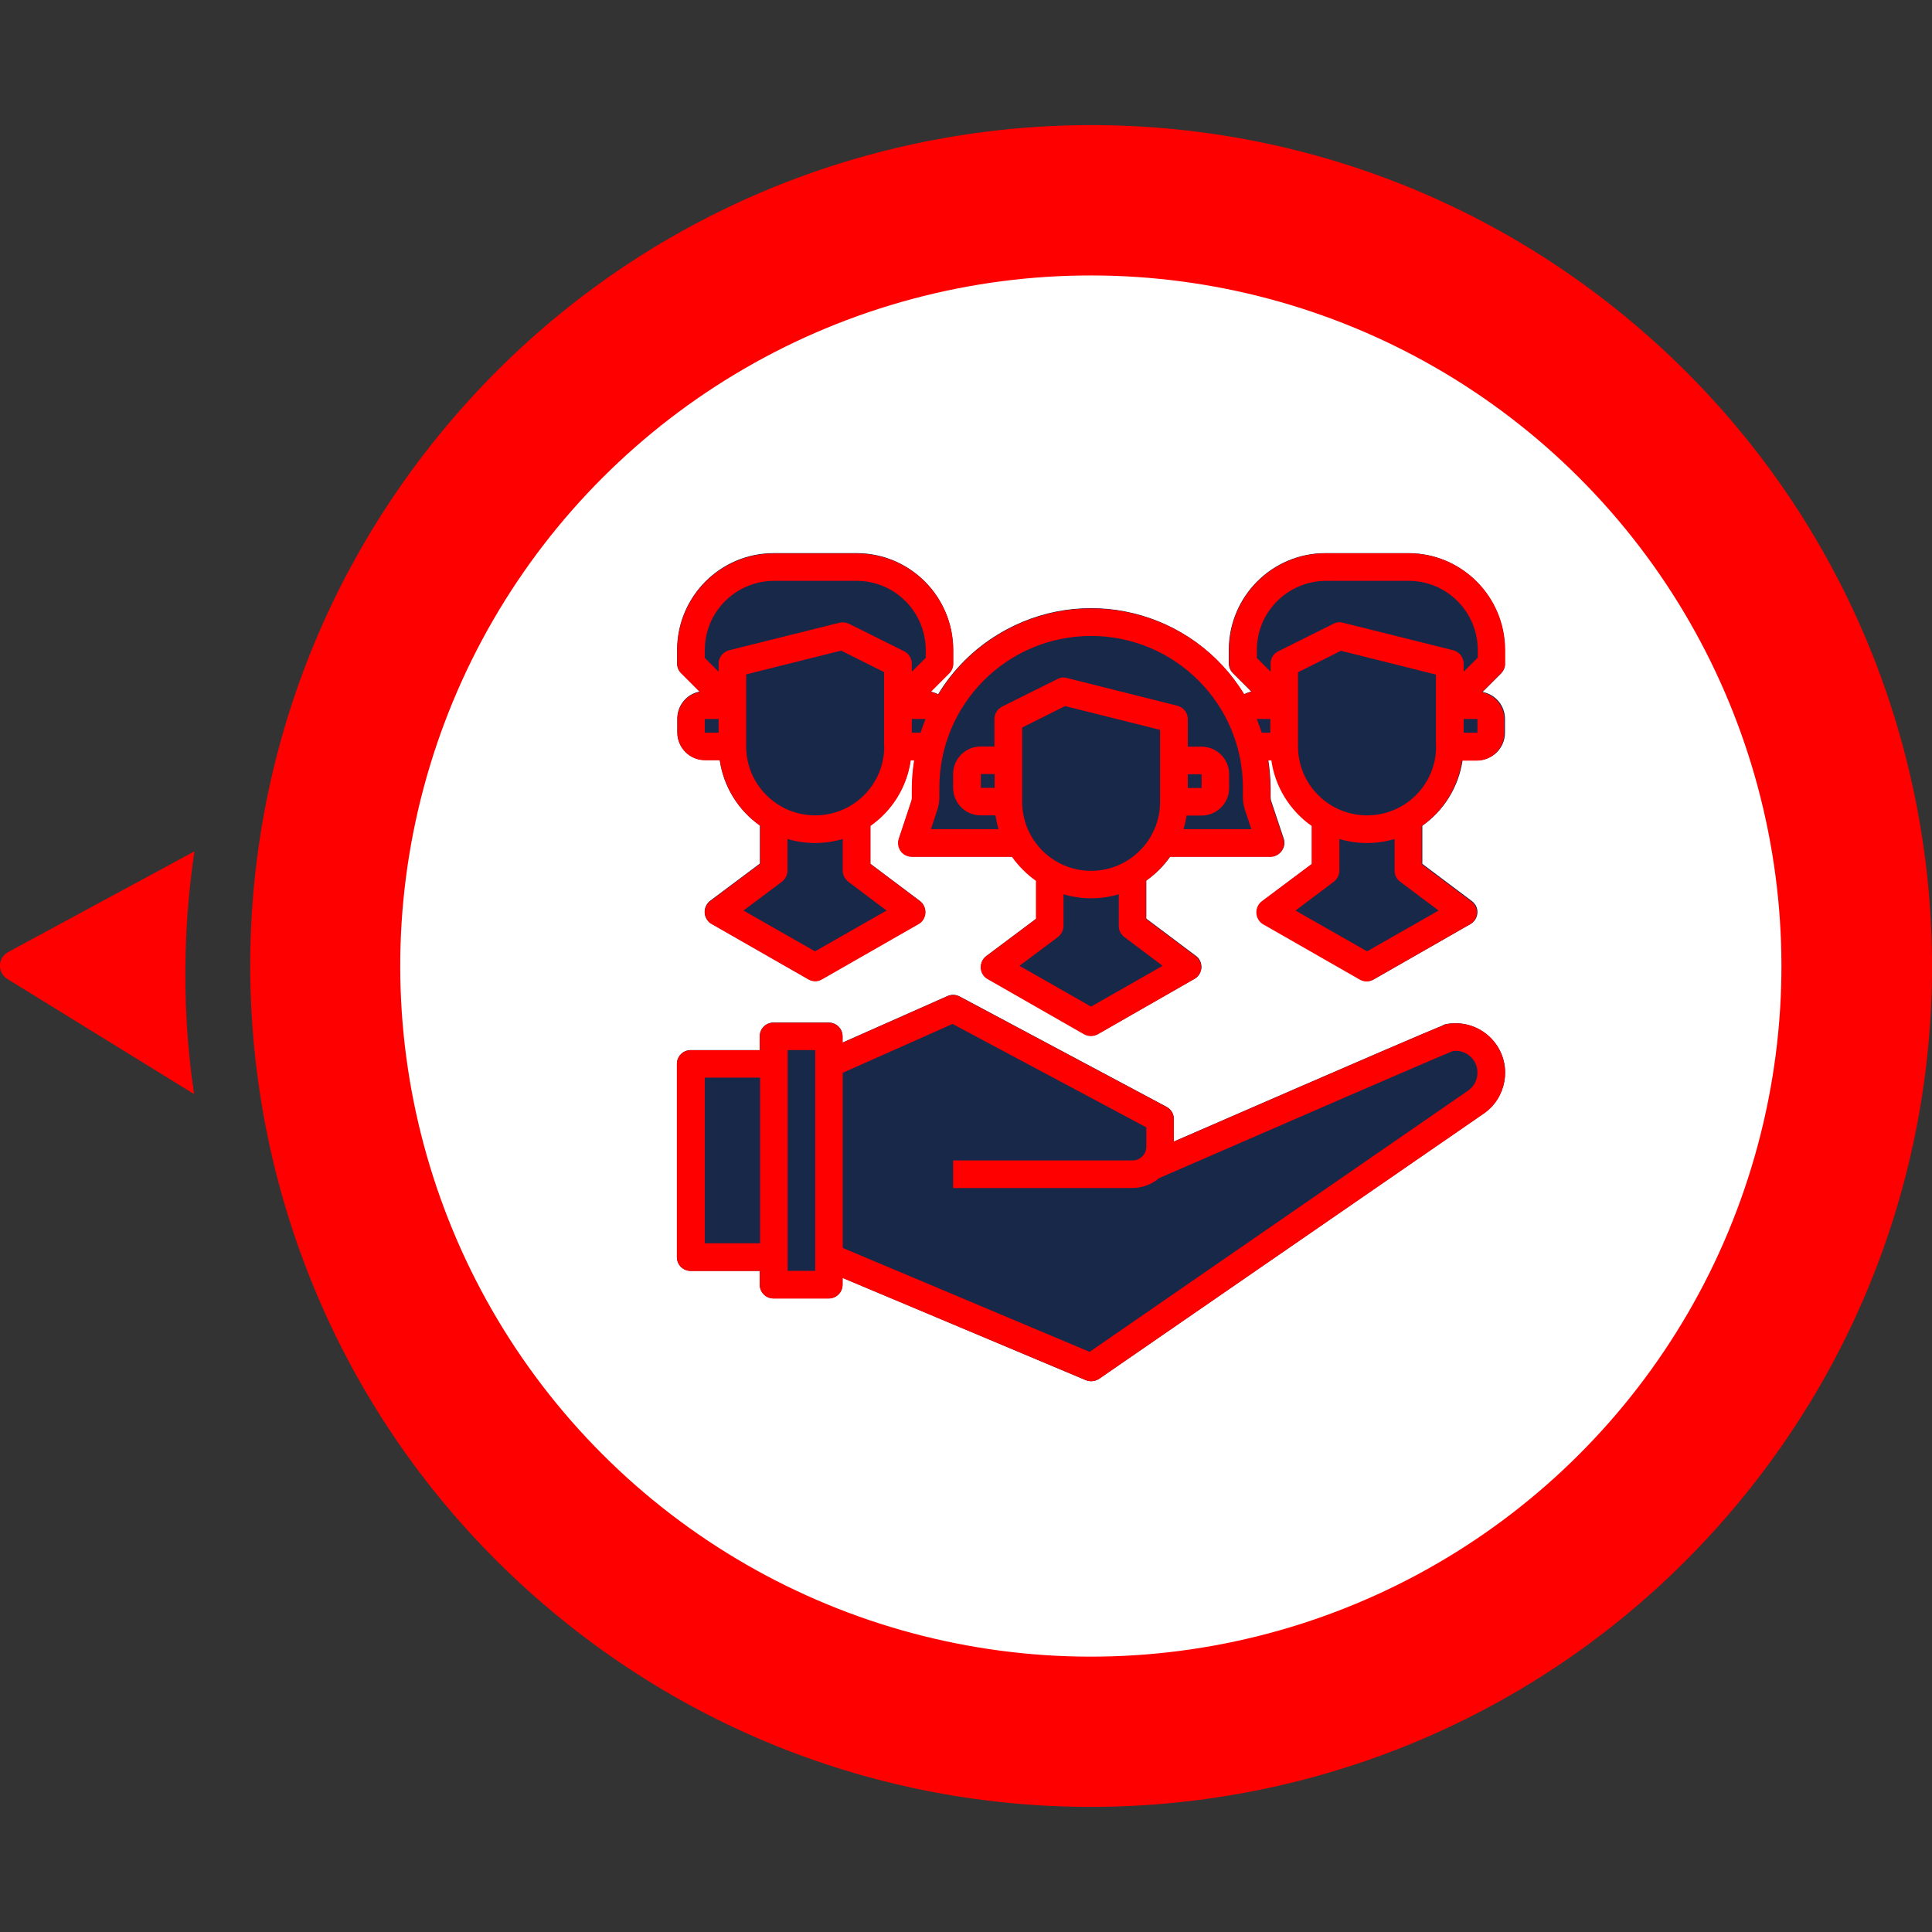 <?xml version="1.0" encoding="utf-8"?>
<!-- Generator: Adobe Illustrator 24.2.1, SVG Export Plug-In . SVG Version: 6.00 Build 0)  -->
<svg version="1.1" id="Lag_1" xmlns="http://www.w3.org/2000/svg" xmlns:xlink="http://www.w3.org/1999/xlink" x="0px" y="0px"
	 viewBox="0 0 1080 1080" style="enable-background:new 0 0 1080 1080;" xml:space="preserve">
<rect x="0" y="0" width="1080" height="1080" fill="#333333" stroke="none"/>
<style type="text/css">
	<!-- .st0{fill:#182848;} -->
	<!-- .st0{fill:#FFFFFF;} -->
	.st0{fill:red;}
	.st1{fill:#FFFFFF;}
	<!-- .st1{fill:#182848;} -->
	.st2{fill:#182848;}
	<!-- .st2{fill:#30C0F2;} -->
</style>
<g>
	<g>
		<path class="st0" d="M303.8,896.7c-197-169.1-219.6-465.8-50.6-662.8c169.1-197,465.8-219.7,662.9-50.6
			c197,169.1,219.6,465.8,50.6,662.8C797.6,1043.1,500.8,1065.8,303.8,896.7z"/>
		
			<ellipse transform="matrix(0.707 -0.707 0.707 0.707 -203.194 589.447)" class="st1" cx="609.9" cy="540" rx="386.1" ry="386.1"/>
	</g>
	<path class="st0" d="M4.6,532.2l104.1-56.3c-2.7,18.2-4.4,36.7-4.9,55.5c-0.8,27.3,0.8,54.1,4.7,80.2L4.2,547.3
		C-1.6,543.8-1.4,535.5,4.6,532.2z"/>
	<path class="st2" d="M836.5,584c8.7,12.6,5.4,29.8-7.1,38.4L614.3,770.8c-1.3,0.9-2.8,1.3-4.4,1.3c-1,0-2-0.2-3-0.6l-135.9-57.2
		v3.8c0,4.2-3.4,7.7-7.7,7.7h-30.9c-4.3,0-7.7-3.5-7.7-7.7v-7.7h-38.6c-4.3,0-7.7-3.4-7.7-7.7v-108c0-4.2,3.4-7.7,7.7-7.7h38.6v-7.7
		c0-4.3,3.4-7.7,7.7-7.7h30.9c4.2,0,7.7,3.4,7.7,7.7v3.5l58.6-26c2.2-1,4.7-0.9,6.8,0.2l115.7,61.7c2.5,1.3,4.1,4,4.1,6.8v12.6
		c114.9-50,142.7-61.8,149.9-64.7c0.8-0.5,1.7-0.9,2.6-1v0C819.5,570.5,830.3,575.1,836.5,584z"/>
	<path class="st2" d="M839.1,376.5l-10.3,10.3c7.3,1.4,12.5,7.7,12.5,15.1v7.7c0,8.5-6.9,15.4-15.4,15.4h-8.3
		c-2.2,14.8-10.3,28-22.5,36.6v21.3l27.7,20.8c0.8,0.6,1.5,1.4,2.1,2.3c2.1,3.7,0.8,8.4-2.8,10.5l-54,30.9c-2.4,1.4-5.3,1.4-7.6,0
		l-54-30.9c-0.9-0.5-1.7-1.2-2.3-2.1c-2.6-3.4-1.9-8.2,1.6-10.8l27.8-20.8v-21.3c-12.2-8.5-20.4-21.8-22.5-36.6H709
		c0.8,5.1,1.2,10.3,1.3,15.4v5.2c0,0.9,0.1,1.7,0.4,2.5l6.9,20.7c0.3,0.8,0.4,1.6,0.4,2.4c0,4.2-3.4,7.7-7.7,7.7h-56.1
		c-3.6,5.2-8.2,9.7-13.4,13.4v21.3l27.7,20.8c0.9,0.6,1.6,1.4,2.1,2.3c2.1,3.7,0.9,8.4-2.8,10.5l-54,30.9c-2.4,1.3-5.3,1.3-7.6,0
		l-54-30.9c-0.9-0.5-1.7-1.2-2.3-2c-2.5-3.4-1.8-8.3,1.6-10.8l27.8-20.8v-21.3c-5.2-3.7-9.7-8.2-13.4-13.4h-56
		c-0.8,0-1.7-0.1-2.4-0.4c-4-1.3-6.2-5.7-4.9-9.7l6.9-20.8c0.3-0.8,0.4-1.6,0.4-2.4v-5.2c0.1-5.2,0.5-10.3,1.3-15.4H509
		c-2.1,14.8-10.3,28-22.5,36.6v21.3l27.7,20.8c0.8,0.6,1.5,1.4,2,2.3c2.1,3.7,0.9,8.4-2.8,10.5l-54,30.9c-2.4,1.4-5.3,1.4-7.6,0
		l-54-30.9c-0.9-0.5-1.7-1.2-2.4-2.1c-2.5-3.4-1.8-8.2,1.6-10.8l27.8-20.8v-21.3c-12.2-8.5-20.4-21.8-22.5-36.6H394
		c-8.5,0-15.4-6.9-15.4-15.4v-7.7c0-7.4,5.3-13.8,12.5-15.1l-10.3-10.3c-1.5-1.4-2.3-3.4-2.3-5.4v-7.7c0.1-29.8,24.2-54,54-54h46.3
		c29.8,0,54,24.2,54,54v7.7c0,2-0.8,4-2.3,5.4l-10.3,10.3c1.5,0.3,2.9,0.8,4.2,1.5c8.3-13.7,19.8-25.2,33.5-33.5
		c47.2-28.8,108.8-13.8,137.5,33.5c1.3-0.7,2.7-1.2,4.1-1.5l-10.3-10.3c-1.4-1.4-2.3-3.4-2.3-5.4v-7.7c0.1-29.8,24.2-54,54-54h46.3
		c29.8,0,54,24.2,54,54v7.7C841.4,373.1,840.5,375,839.1,376.5z"/>
	<g id="partnership_1_">
		<path class="st0" d="M836.5,584c-6.2-9-17-13.5-27.8-11.5v0c-0.9,0.2-1.8,0.5-2.6,1c-7.2,2.8-35,14.7-149.9,64.7v-12.6
			c0-2.8-1.6-5.5-4.1-6.8l-115.7-61.7c-2.1-1.1-4.6-1.2-6.8-0.2l-58.6,26v-3.5c0-4.3-3.4-7.7-7.7-7.7h-30.9c-4.3,0-7.7,3.4-7.7,7.7
			v7.7h-38.6c-4.3,0-7.7,3.4-7.7,7.7v108c0,4.3,3.4,7.7,7.7,7.7h38.6v7.7c0,4.2,3.4,7.7,7.7,7.7h30.9c4.2,0,7.7-3.5,7.7-7.7v-3.8
			L607,771.5c0.9,0.4,2,0.6,3,0.6c1.6,0,3.1-0.5,4.4-1.3l215.1-148.3C841.9,613.9,845.2,596.6,836.5,584z M424.8,695H394v-92.6h30.9
			V695z M455.7,710.4h-15.4V587h15.4V710.4z M820.6,609.7L609.1,755.7l-138-58.1v-97.9l61.4-27.3l108.3,57.8V641
			c0,4.3-3.5,7.7-7.7,7.7H532.8v15.4h100.3c5.4,0,10.7-2,14.8-5.5c63.4-27.6,158.3-68.8,164.4-71.1c3.4-0.4,6.7,0.6,9.3,2.8
			c2.8,2.3,4.4,5.8,4.3,9.4C825.9,603.7,823.9,607.5,820.6,609.7z"/>
		<path class="st0" d="M841.4,371v-7.7c-0.1-29.8-24.2-54-54-54h-46.3c-29.8,0-54,24.2-54,54v7.7c0,2,0.8,4,2.3,5.4l10.3,10.3
			c-1.5,0.3-2.8,0.8-4.1,1.5C666.8,341,605.2,326,558,354.8c-13.7,8.3-25.2,19.8-33.5,33.5c-1.3-0.7-2.7-1.2-4.2-1.5l10.3-10.3
			c1.5-1.5,2.3-3.4,2.3-5.4v-7.7c-0.1-29.8-24.2-54-54-54h-46.3c-29.8,0-54,24.2-54,54v7.7c0,2,0.8,4,2.3,5.4l10.3,10.3
			c-7.3,1.4-12.5,7.7-12.5,15.1v7.7c0,8.5,6.9,15.4,15.4,15.4h8.3c2.2,14.8,10.3,28,22.5,36.6v21.3l-27.8,20.8
			c-3.4,2.5-4.1,7.4-1.6,10.8c0.6,0.9,1.4,1.6,2.4,2.1l54,30.9c2.4,1.4,5.3,1.4,7.6,0l54-30.9c3.7-2.1,4.9-6.8,2.8-10.5
			c-0.5-0.9-1.2-1.7-2-2.3l-27.7-20.8v-21.3c12.2-8.5,20.4-21.8,22.5-36.6h1.9c-0.8,5.1-1.3,10.3-1.3,15.4v5.2
			c0,0.8-0.1,1.6-0.4,2.4l-6.9,20.8c-1.3,4,0.8,8.4,4.9,9.7c0.8,0.3,1.6,0.4,2.4,0.4h56c3.7,5.2,8.2,9.7,13.4,13.4v21.3l-27.8,20.8
			c-3.4,2.5-4.1,7.4-1.6,10.8c0.6,0.8,1.4,1.5,2.3,2l54,30.9c2.4,1.3,5.3,1.3,7.6,0l54-30.9c3.7-2.1,5-6.8,2.8-10.5
			c-0.5-0.9-1.2-1.7-2.1-2.3l-27.7-20.8v-21.3c5.2-3.7,9.7-8.2,13.4-13.4h56.1c4.2,0,7.7-3.5,7.7-7.7c0-0.8-0.1-1.7-0.4-2.4
			l-6.9-20.7c-0.3-0.8-0.4-1.6-0.4-2.5v-5.2c-0.1-5.2-0.5-10.3-1.3-15.4h1.9c2.1,14.8,10.3,28,22.5,36.6v21.3l-27.8,20.8
			c-3.4,2.5-4.1,7.4-1.6,10.8c0.6,0.9,1.4,1.6,2.3,2.1l54,30.9c2.4,1.4,5.3,1.4,7.6,0l54-30.9c3.7-2.1,5-6.8,2.8-10.5
			c-0.5-0.9-1.2-1.7-2.1-2.3l-27.7-20.8v-21.3c12.2-8.5,20.4-21.8,22.5-36.6h8.3c8.5,0,15.4-6.9,15.4-15.4v-7.7
			c0-7.4-5.3-13.8-12.5-15.1l10.3-10.3C840.5,375,841.4,373.1,841.4,371z M401.7,409.6H394v-7.7h7.7V409.6z M495.6,509l-40,22.8
			l-40-22.8l21.5-16.1c1.9-1.5,3.1-3.8,3.1-6.2V469c10.1,3,20.8,3,30.9,0v17.7c0,2.4,1.2,4.7,3.1,6.2L495.6,509z M494.3,417.3
			c0,21.3-17.3,38.5-38.6,38.5c-21.3,0-38.6-17.3-38.6-38.5V377l53.1-13.3l24,12V417.3z M517.4,401.9c-1,2.5-2,5.1-2.8,7.7h-4.9
			v-7.7L517.4,401.9L517.4,401.9z M517.4,367.8l-7.7,7.7V371c0-2.9-1.6-5.6-4.2-6.9l-30.9-15.4c-1.7-0.8-3.5-1-5.3-0.6l-61.7,15.4
			c-3.4,0.9-5.9,3.9-5.9,7.5v4.5l-7.7-7.7v-4.5c0-21.3,17.3-38.5,38.6-38.6h46.3c21.3,0,38.5,17.3,38.6,38.6V367.8z M649.9,539.9
			l-40,22.8l-40-22.8l21.5-16.1c1.9-1.5,3.1-3.8,3.1-6.2v-17.7c10.1,3,20.8,3,30.9,0v17.7c0,2.4,1.1,4.7,3.1,6.2L649.9,539.9z
			 M648.5,448.2c0,21.3-17.3,38.6-38.6,38.6c-21.3,0-38.5-17.3-38.5-38.6v-41.5l24-12l53.1,13.3V448.2z M661.6,463.6
			c0.7-2.5,1.3-5.1,1.7-7.7h8.4c8.5,0,15.4-6.9,15.4-15.4v-7.7c0-8.5-6.9-15.4-15.4-15.4H664v-15.4c0-3.5-2.4-6.6-5.9-7.5L596.4,379
			c-1.8-0.5-3.7-0.3-5.3,0.6L560.2,395c-2.6,1.3-4.3,4-4.3,6.9v15.4h-7.7c-8.5,0-15.4,6.9-15.4,15.4v7.7c0,8.5,6.9,15.4,15.4,15.4
			h8.3c0.4,2.6,0.9,5.2,1.7,7.7h-37.8l3.5-10.6c0.8-2.3,1.2-4.8,1.2-7.3v-5.2c0-46.9,38-84.9,84.8-84.9c46.9,0,84.9,38,84.9,84.9
			v5.2c0,2.5,0.4,4.9,1.2,7.3l3.5,10.6H661.6z M664,440.5v-7.7h7.7v7.7H664z M556,432.7v7.7h-7.7v-7.7H556z M710.2,409.6h-4.9
			c-0.9-2.6-1.7-5.2-2.8-7.7h7.6V409.6z M804.2,509l-40,22.8l-40-22.8l21.4-16.1c1.9-1.5,3.1-3.8,3.1-6.2V469c10.1,3,20.8,3,30.9,0
			v17.7c0,2.4,1.1,4.7,3.1,6.2L804.2,509z M802.8,417.3c0,21.3-17.3,38.5-38.6,38.5s-38.6-17.3-38.6-38.5v-41.5l24-12l53.1,13.3
			V417.3z M825.9,409.6h-7.7v-7.7h7.7V409.6z M825.9,367.8l-7.7,7.7V371c0-3.5-2.4-6.6-5.8-7.5l-61.7-15.4c-1.8-0.5-3.7-0.3-5.3,0.6
			l-30.9,15.4c-2.6,1.3-4.3,4-4.2,6.9v4.5l-7.7-7.7v-4.5c0-21.3,17.3-38.5,38.6-38.6h46.3c21.3,0,38.5,17.3,38.6,38.6V367.8z"/>
	</g>
</g>
</svg>
